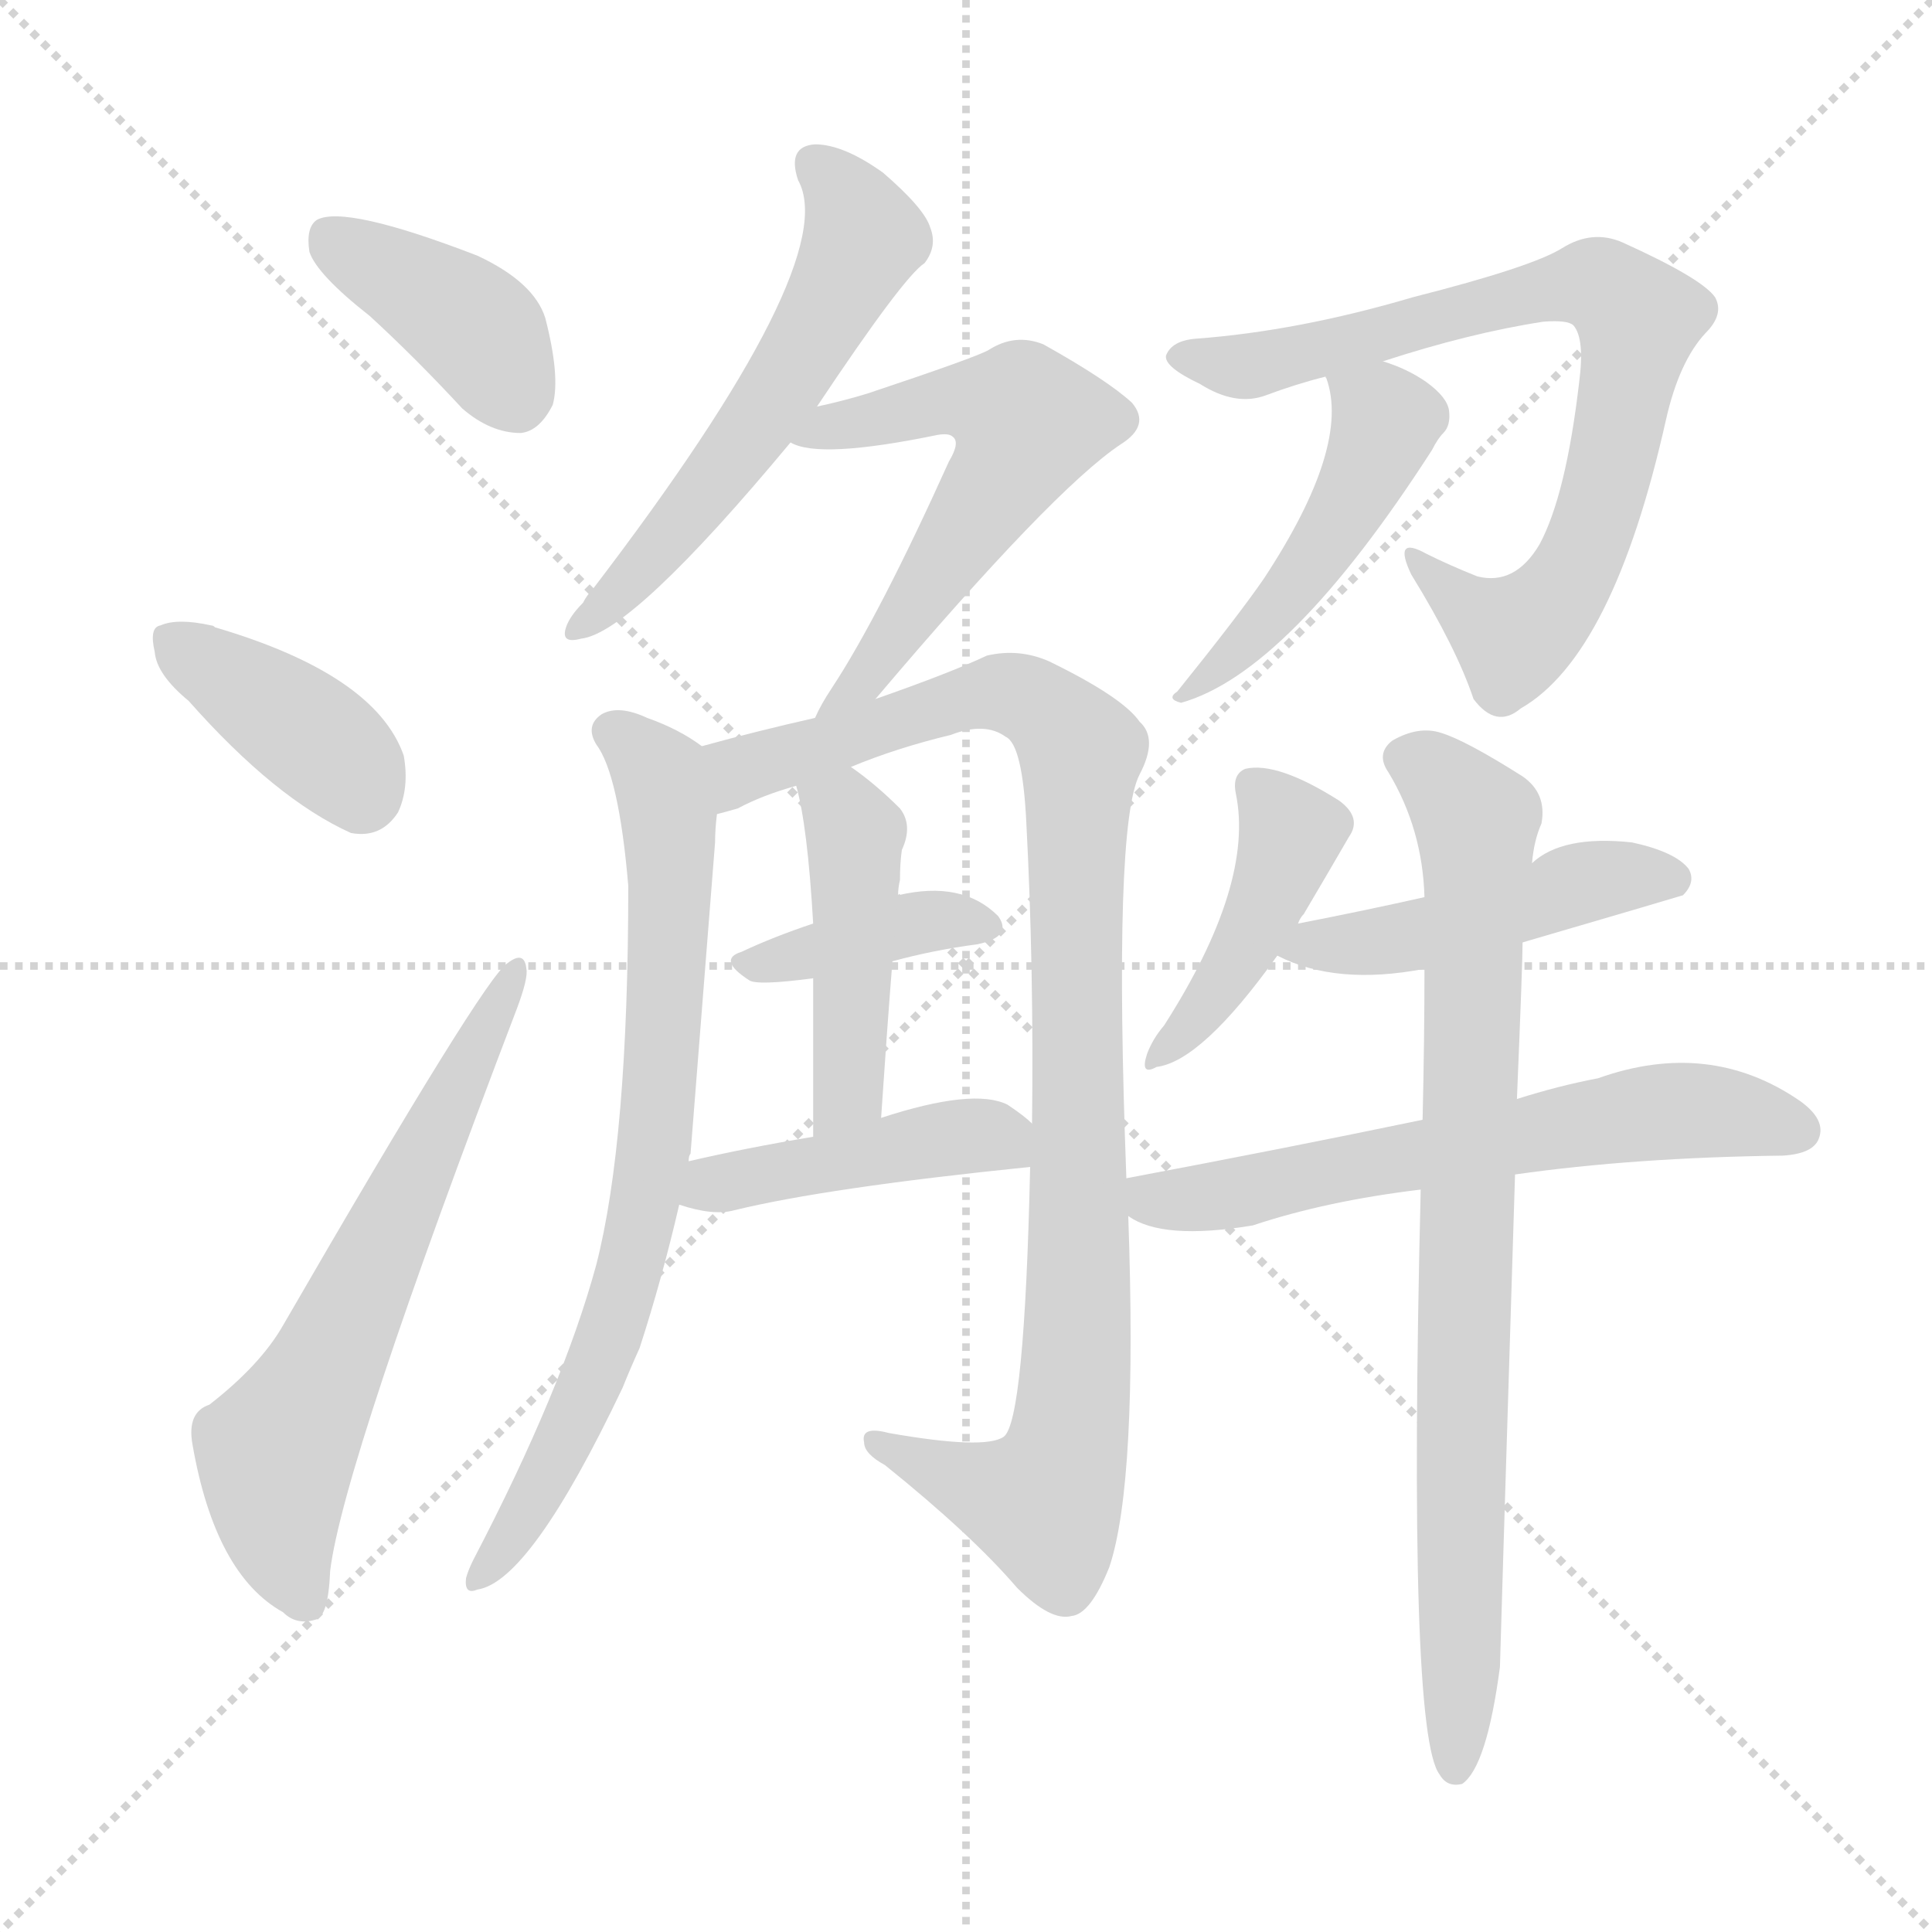 <svg xmlns="http://www.w3.org/2000/svg" version="1.1" viewBox="0 0 1024 1024">
  <g stroke="lightgray" stroke-dasharray="1,1" stroke-width="1" transform="scale(4, 4)">
    <line x1="0" y1="0" x2="256" y2="256" />
    <line x1="256" y1="0" x2="0" y2="256" />
    <line x1="128" y1="0" x2="128" y2="256" />
    <line x1="0" y1="128" x2="256" y2="128" />
  </g>
  <g transform="scale(1.0, -1.0) translate(0.0, -887.50)">
    <style type="text/css">
      
        @keyframes keyframes0 {
          from {
            stroke: blue;
            stroke-dashoffset: 391;
            stroke-width: 128;
          }
          56% {
            animation-timing-function: step-end;
            stroke: blue;
            stroke-dashoffset: 0;
            stroke-width: 128;
          }
          to {
            stroke: black;
            stroke-width: 1024;
          }
        }
        #make-me-a-hanzi-animation-0 {
          animation: keyframes0 0.568s both;
          animation-delay: 0s;
          animation-timing-function: linear;
        }
      
        @keyframes keyframes1 {
          from {
            stroke: blue;
            stroke-dashoffset: 384;
            stroke-width: 128;
          }
          56% {
            animation-timing-function: step-end;
            stroke: blue;
            stroke-dashoffset: 0;
            stroke-width: 128;
          }
          to {
            stroke: black;
            stroke-width: 1024;
          }
        }
        #make-me-a-hanzi-animation-1 {
          animation: keyframes1 0.562s both;
          animation-delay: 0.568s;
          animation-timing-function: linear;
        }
      
        @keyframes keyframes2 {
          from {
            stroke: blue;
            stroke-dashoffset: 621;
            stroke-width: 128;
          }
          67% {
            animation-timing-function: step-end;
            stroke: blue;
            stroke-dashoffset: 0;
            stroke-width: 128;
          }
          to {
            stroke: black;
            stroke-width: 1024;
          }
        }
        #make-me-a-hanzi-animation-2 {
          animation: keyframes2 0.755s both;
          animation-delay: 1.131s;
          animation-timing-function: linear;
        }
      
        @keyframes keyframes3 {
          from {
            stroke: blue;
            stroke-dashoffset: 557;
            stroke-width: 128;
          }
          64% {
            animation-timing-function: step-end;
            stroke: blue;
            stroke-dashoffset: 0;
            stroke-width: 128;
          }
          to {
            stroke: black;
            stroke-width: 1024;
          }
        }
        #make-me-a-hanzi-animation-3 {
          animation: keyframes3 0.703s both;
          animation-delay: 1.886s;
          animation-timing-function: linear;
        }
      
        @keyframes keyframes4 {
          from {
            stroke: blue;
            stroke-dashoffset: 570;
            stroke-width: 128;
          }
          65% {
            animation-timing-function: step-end;
            stroke: blue;
            stroke-dashoffset: 0;
            stroke-width: 128;
          }
          to {
            stroke: black;
            stroke-width: 1024;
          }
        }
        #make-me-a-hanzi-animation-4 {
          animation: keyframes4 0.714s both;
          animation-delay: 2.589s;
          animation-timing-function: linear;
        }
      
        @keyframes keyframes5 {
          from {
            stroke: blue;
            stroke-dashoffset: 737;
            stroke-width: 128;
          }
          71% {
            animation-timing-function: step-end;
            stroke: blue;
            stroke-dashoffset: 0;
            stroke-width: 128;
          }
          to {
            stroke: black;
            stroke-width: 1024;
          }
        }
        #make-me-a-hanzi-animation-5 {
          animation: keyframes5 0.85s both;
          animation-delay: 3.303s;
          animation-timing-function: linear;
        }
      
        @keyframes keyframes6 {
          from {
            stroke: blue;
            stroke-dashoffset: 965;
            stroke-width: 128;
          }
          76% {
            animation-timing-function: step-end;
            stroke: blue;
            stroke-dashoffset: 0;
            stroke-width: 128;
          }
          to {
            stroke: black;
            stroke-width: 1024;
          }
        }
        #make-me-a-hanzi-animation-6 {
          animation: keyframes6 1.035s both;
          animation-delay: 4.153s;
          animation-timing-function: linear;
        }
      
        @keyframes keyframes7 {
          from {
            stroke: blue;
            stroke-dashoffset: 378;
            stroke-width: 128;
          }
          55% {
            animation-timing-function: step-end;
            stroke: blue;
            stroke-dashoffset: 0;
            stroke-width: 128;
          }
          to {
            stroke: black;
            stroke-width: 1024;
          }
        }
        #make-me-a-hanzi-animation-7 {
          animation: keyframes7 0.558s both;
          animation-delay: 5.188s;
          animation-timing-function: linear;
        }
      
        @keyframes keyframes8 {
          from {
            stroke: blue;
            stroke-dashoffset: 432;
            stroke-width: 128;
          }
          58% {
            animation-timing-function: step-end;
            stroke: blue;
            stroke-dashoffset: 0;
            stroke-width: 128;
          }
          to {
            stroke: black;
            stroke-width: 1024;
          }
        }
        #make-me-a-hanzi-animation-8 {
          animation: keyframes8 0.602s both;
          animation-delay: 5.746s;
          animation-timing-function: linear;
        }
      
        @keyframes keyframes9 {
          from {
            stroke: blue;
            stroke-dashoffset: 444;
            stroke-width: 128;
          }
          59% {
            animation-timing-function: step-end;
            stroke: blue;
            stroke-dashoffset: 0;
            stroke-width: 128;
          }
          to {
            stroke: black;
            stroke-width: 1024;
          }
        }
        #make-me-a-hanzi-animation-9 {
          animation: keyframes9 0.611s both;
          animation-delay: 6.347s;
          animation-timing-function: linear;
        }
      
        @keyframes keyframes10 {
          from {
            stroke: blue;
            stroke-dashoffset: 753;
            stroke-width: 128;
          }
          71% {
            animation-timing-function: step-end;
            stroke: blue;
            stroke-dashoffset: 0;
            stroke-width: 128;
          }
          to {
            stroke: black;
            stroke-width: 1024;
          }
        }
        #make-me-a-hanzi-animation-10 {
          animation: keyframes10 0.863s both;
          animation-delay: 6.959s;
          animation-timing-function: linear;
        }
      
        @keyframes keyframes11 {
          from {
            stroke: blue;
            stroke-dashoffset: 473;
            stroke-width: 128;
          }
          61% {
            animation-timing-function: step-end;
            stroke: blue;
            stroke-dashoffset: 0;
            stroke-width: 128;
          }
          to {
            stroke: black;
            stroke-width: 1024;
          }
        }
        #make-me-a-hanzi-animation-11 {
          animation: keyframes11 0.635s both;
          animation-delay: 7.822s;
          animation-timing-function: linear;
        }
      
        @keyframes keyframes12 {
          from {
            stroke: blue;
            stroke-dashoffset: 424;
            stroke-width: 128;
          }
          58% {
            animation-timing-function: step-end;
            stroke: blue;
            stroke-dashoffset: 0;
            stroke-width: 128;
          }
          to {
            stroke: black;
            stroke-width: 1024;
          }
        }
        #make-me-a-hanzi-animation-12 {
          animation: keyframes12 0.595s both;
          animation-delay: 8.457s;
          animation-timing-function: linear;
        }
      
        @keyframes keyframes13 {
          from {
            stroke: blue;
            stroke-dashoffset: 464;
            stroke-width: 128;
          }
          60% {
            animation-timing-function: step-end;
            stroke: blue;
            stroke-dashoffset: 0;
            stroke-width: 128;
          }
          to {
            stroke: black;
            stroke-width: 1024;
          }
        }
        #make-me-a-hanzi-animation-13 {
          animation: keyframes13 0.628s both;
          animation-delay: 9.052s;
          animation-timing-function: linear;
        }
      
        @keyframes keyframes14 {
          from {
            stroke: blue;
            stroke-dashoffset: 611;
            stroke-width: 128;
          }
          67% {
            animation-timing-function: step-end;
            stroke: blue;
            stroke-dashoffset: 0;
            stroke-width: 128;
          }
          to {
            stroke: black;
            stroke-width: 1024;
          }
        }
        #make-me-a-hanzi-animation-14 {
          animation: keyframes14 0.747s both;
          animation-delay: 9.679s;
          animation-timing-function: linear;
        }
      
        @keyframes keyframes15 {
          from {
            stroke: blue;
            stroke-dashoffset: 810;
            stroke-width: 128;
          }
          73% {
            animation-timing-function: step-end;
            stroke: blue;
            stroke-dashoffset: 0;
            stroke-width: 128;
          }
          to {
            stroke: black;
            stroke-width: 1024;
          }
        }
        #make-me-a-hanzi-animation-15 {
          animation: keyframes15 0.909s both;
          animation-delay: 10.426s;
          animation-timing-function: linear;
        }
      
    </style>
    
      <path d="M 196 720 Q 220 698 245 671 Q 260 658 276 658 Q 286 659 293 673 Q 297 688 289 719 Q 283 738 253 752 Q 183 779 168 771 Q 162 767 164 754 Q 168 742 196 720 Z" fill="lightgray" />
    
      <path d="M 100 516 Q 146 464 186 446 Q 202 443 211 457 Q 217 470 214 487 Q 199 530 114 555 Q 113 556 112 556 Q 94 560 85 556 Q 79 555 82 542 Q 83 530 100 516 Z" fill="lightgray" />
    
      <path d="M 111 143 Q 99 139 102 122 Q 114 53 150 33 Q 157 26 167 29 Q 174 30 175 55 Q 182 112 274 353 Q 280 369 279 374 Q 278 384 269 377 Q 257 370 150 185 Q 138 164 111 143 Z" fill="lightgray" />
    
      <path d="M 433 672 Q 479 741 490 748 Q 497 757 493 767 Q 490 777 468 796 Q 447 811 432 811 Q 417 810 423 792 Q 447 749 314 575 Q 311 572 309 568 Q 302 561 300 555 Q 297 546 308 549 Q 335 552 419 653 L 433 672 Z" fill="lightgray" />
    
      <path d="M 464 517 Q 558 628 594 652 Q 610 662 600 674 Q 587 686 553 705 Q 538 711 524 702 Q 517 698 460 679 Q 447 675 433 672 C 404 665 390 662 419 653 Q 434 644 497 657 Q 503 658 505 656 Q 509 653 503 643 Q 466 561 441 523 Q 435 514 432 507 C 418 480 445 494 464 517 Z" fill="lightgray" />
    
      <path d="M 372 492 Q 360 501 343 507 Q 328 514 319 509 Q 310 503 316 493 Q 328 477 333 418 Q 333 283 316 217 Q 298 151 251 61 Q 248 55 247 51 Q 246 42 253 45 Q 281 49 330 152 Q 334 162 339 173 Q 351 210 360 249 L 365 272 Q 365 275 366 276 Q 367 288 379 441 Q 379 448 380 456 C 382 486 382 486 372 492 Z" fill="lightgray" />
    
      <path d="M 597 263 Q 590 450 604 477 Q 614 496 604 505 Q 595 518 556 537 Q 540 544 523 540 Q 504 531 464 517 L 432 507 Q 401 500 372 492 C 343 484 352 446 380 456 Q 384 457 391 459 Q 404 466 422 471 L 451 481 Q 475 491 504 498 Q 522 505 533 497 Q 542 493 544 451 Q 548 375 547 292 L 546 269 Q 543 134 532 126 Q 522 119 471 128 Q 456 132 458 123 Q 458 117 469 111 Q 515 74 539 46 Q 557 28 568 31 Q 578 32 588 57 Q 603 102 598 243 L 597 263 Z" fill="lightgray" />
    
      <path d="M 473 378 Q 495 384 518 387 Q 537 391 529 402 Q 510 421 476 413 L 431 398 Q 410 391 393 383 Q 380 379 397 368 Q 401 365 431 369 L 473 378 Z" fill="lightgray" />
    
      <path d="M 360 249 Q 378 243 389 246 Q 438 258 546 269 C 571 272 570 272 547 292 Q 543 296 534 302 Q 516 311 467 295 L 431 285 Q 395 279 365 272 C 336 265 331 258 360 249 Z" fill="lightgray" />
    
      <path d="M 467 295 Q 470 340 473 378 L 476 413 Q 476 417 477 421 Q 477 430 478 437 Q 484 450 477 459 Q 464 472 451 481 C 427 499 415 500 422 471 Q 428 450 431 398 L 431 369 Q 431 336 431 285 C 431 255 465 265 467 295 Z" fill="lightgray" />
    
      <path d="M 733 696 Q 779 711 818 717 Q 831 718 834 715 Q 840 708 837 685 Q 830 625 816 599 Q 803 577 783 582 Q 768 588 756 594 Q 738 604 748 583 Q 772 544 781 517 Q 793 501 806 512 Q 855 540 883 665 Q 890 696 904 711 Q 914 721 909 730 Q 902 740 860 759 Q 844 766 828 756 Q 812 746 749 730 Q 688 712 634 708 Q 621 707 618 699 Q 617 693 636 684 Q 655 672 671 678 Q 687 684 703 688 L 733 696 Z" fill="lightgray" />
    
      <path d="M 703 688 Q 702 688 703 687 Q 716 651 670 581 Q 657 562 624 521 Q 618 517 626 515 Q 683 531 759 649 Q 762 655 765 658 Q 769 662 768 670 Q 767 677 756 685 Q 746 692 733 696 C 705 706 698 708 703 688 Z" fill="lightgray" />
    
      <path d="M 688 398 Q 689 401 691 403 Q 704 425 715 444 Q 722 454 710 463 Q 677 484 660 480 Q 653 477 655 467 Q 665 419 617 344 Q 611 337 608 329 Q 604 317 613 322 Q 637 325 677 381 L 688 398 Z" fill="lightgray" />
    
      <path d="M 807 388 Q 889 412 892 413 Q 899 420 895 427 Q 888 436 865 441 Q 828 445 812 430 L 755 412 Q 724 405 688 398 C 659 392 654 391 677 381 Q 708 365 755 374 L 807 388 Z" fill="lightgray" />
    
      <path d="M 803 265 Q 866 274 945 275 Q 961 276 964 284 Q 968 294 954 304 Q 906 337 847 316 Q 826 312 804 305 L 754 294 Q 682 279 597 263 C 568 257 571 256 598 243 Q 616 230 664 238 Q 703 251 753 257 L 803 265 Z" fill="lightgray" />
    
      <path d="M 753 257 Q 746 -31 763 -53 Q 767 -60 775 -58 Q 788 -49 795 4 Q 795 7 803 265 L 804 305 Q 807 377 807 388 L 812 430 Q 813 442 817 451 Q 820 467 807 476 Q 777 495 764 499 Q 752 503 738 495 Q 729 488 736 478 Q 754 448 755 412 L 755 374 Q 755 337 754 294 L 753 257 Z" fill="lightgray" />
    
    
      <clipPath id="make-me-a-hanzi-clip-0">
        <path d="M 196 720 Q 220 698 245 671 Q 260 658 276 658 Q 286 659 293 673 Q 297 688 289 719 Q 283 738 253 752 Q 183 779 168 771 Q 162 767 164 754 Q 168 742 196 720 Z" />
      </clipPath>
      <path clip-path="url(#make-me-a-hanzi-clip-0)" d="M 174 763 L 251 714 L 273 676" fill="none" id="make-me-a-hanzi-animation-0" stroke-dasharray="263 526" stroke-linecap="round" />
    
      <clipPath id="make-me-a-hanzi-clip-1">
        <path d="M 100 516 Q 146 464 186 446 Q 202 443 211 457 Q 217 470 214 487 Q 199 530 114 555 Q 113 556 112 556 Q 94 560 85 556 Q 79 555 82 542 Q 83 530 100 516 Z" />
      </clipPath>
      <path clip-path="url(#make-me-a-hanzi-clip-1)" d="M 92 547 L 168 496 L 191 468" fill="none" id="make-me-a-hanzi-animation-1" stroke-dasharray="256 512" stroke-linecap="round" />
    
      <clipPath id="make-me-a-hanzi-clip-2">
        <path d="M 111 143 Q 99 139 102 122 Q 114 53 150 33 Q 157 26 167 29 Q 174 30 175 55 Q 182 112 274 353 Q 280 369 279 374 Q 278 384 269 377 Q 257 370 150 185 Q 138 164 111 143 Z" />
      </clipPath>
      <path clip-path="url(#make-me-a-hanzi-clip-2)" d="M 162 39 L 149 70 L 146 117 L 172 160 L 273 371" fill="none" id="make-me-a-hanzi-animation-2" stroke-dasharray="493 986" stroke-linecap="round" />
    
      <clipPath id="make-me-a-hanzi-clip-3">
        <path d="M 433 672 Q 479 741 490 748 Q 497 757 493 767 Q 490 777 468 796 Q 447 811 432 811 Q 417 810 423 792 Q 447 749 314 575 Q 311 572 309 568 Q 302 561 300 555 Q 297 546 308 549 Q 335 552 419 653 L 433 672 Z" />
      </clipPath>
      <path clip-path="url(#make-me-a-hanzi-clip-3)" d="M 432 799 L 450 782 L 458 761 L 445 733 L 397 655 L 357 604 L 309 558" fill="none" id="make-me-a-hanzi-animation-3" stroke-dasharray="429 858" stroke-linecap="round" />
    
      <clipPath id="make-me-a-hanzi-clip-4">
        <path d="M 464 517 Q 558 628 594 652 Q 610 662 600 674 Q 587 686 553 705 Q 538 711 524 702 Q 517 698 460 679 Q 447 675 433 672 C 404 665 390 662 419 653 Q 434 644 497 657 Q 503 658 505 656 Q 509 653 503 643 Q 466 561 441 523 Q 435 514 432 507 C 418 480 445 494 464 517 Z" />
      </clipPath>
      <path clip-path="url(#make-me-a-hanzi-clip-4)" d="M 425 656 L 511 676 L 545 664 L 489 570 L 456 525 L 437 509" fill="none" id="make-me-a-hanzi-animation-4" stroke-dasharray="442 884" stroke-linecap="round" />
    
      <clipPath id="make-me-a-hanzi-clip-5">
        <path d="M 372 492 Q 360 501 343 507 Q 328 514 319 509 Q 310 503 316 493 Q 328 477 333 418 Q 333 283 316 217 Q 298 151 251 61 Q 248 55 247 51 Q 246 42 253 45 Q 281 49 330 152 Q 334 162 339 173 Q 351 210 360 249 L 365 272 Q 365 275 366 276 Q 367 288 379 441 Q 379 448 380 456 C 382 486 382 486 372 492 Z" />
      </clipPath>
      <path clip-path="url(#make-me-a-hanzi-clip-5)" d="M 324 500 L 350 476 L 355 450 L 354 360 L 343 259 L 312 147 L 270 70 L 254 52" fill="none" id="make-me-a-hanzi-animation-5" stroke-dasharray="609 1218" stroke-linecap="round" />
    
      <clipPath id="make-me-a-hanzi-clip-6">
        <path d="M 597 263 Q 590 450 604 477 Q 614 496 604 505 Q 595 518 556 537 Q 540 544 523 540 Q 504 531 464 517 L 432 507 Q 401 500 372 492 C 343 484 352 446 380 456 Q 384 457 391 459 Q 404 466 422 471 L 451 481 Q 475 491 504 498 Q 522 505 533 497 Q 542 493 544 451 Q 548 375 547 292 L 546 269 Q 543 134 532 126 Q 522 119 471 128 Q 456 132 458 123 Q 458 117 469 111 Q 515 74 539 46 Q 557 28 568 31 Q 578 32 588 57 Q 603 102 598 243 L 597 263 Z" />
      </clipPath>
      <path clip-path="url(#make-me-a-hanzi-clip-6)" d="M 384 463 L 399 482 L 525 520 L 556 509 L 573 487 L 572 188 L 562 107 L 553 91 L 519 99 L 466 123" fill="none" id="make-me-a-hanzi-animation-6" stroke-dasharray="837 1674" stroke-linecap="round" />
    
      <clipPath id="make-me-a-hanzi-clip-7">
        <path d="M 473 378 Q 495 384 518 387 Q 537 391 529 402 Q 510 421 476 413 L 431 398 Q 410 391 393 383 Q 380 379 397 368 Q 401 365 431 369 L 473 378 Z" />
      </clipPath>
      <path clip-path="url(#make-me-a-hanzi-clip-7)" d="M 402 377 L 486 399 L 521 396" fill="none" id="make-me-a-hanzi-animation-7" stroke-dasharray="250 500" stroke-linecap="round" />
    
      <clipPath id="make-me-a-hanzi-clip-8">
        <path d="M 360 249 Q 378 243 389 246 Q 438 258 546 269 C 571 272 570 272 547 292 Q 543 296 534 302 Q 516 311 467 295 L 431 285 Q 395 279 365 272 C 336 265 331 258 360 249 Z" />
      </clipPath>
      <path clip-path="url(#make-me-a-hanzi-clip-8)" d="M 369 253 L 377 260 L 510 285 L 528 285 L 535 275" fill="none" id="make-me-a-hanzi-animation-8" stroke-dasharray="304 608" stroke-linecap="round" />
    
      <clipPath id="make-me-a-hanzi-clip-9">
        <path d="M 467 295 Q 470 340 473 378 L 476 413 Q 476 417 477 421 Q 477 430 478 437 Q 484 450 477 459 Q 464 472 451 481 C 427 499 415 500 422 471 Q 428 450 431 398 L 431 369 Q 431 336 431 285 C 431 255 465 265 467 295 Z" />
      </clipPath>
      <path clip-path="url(#make-me-a-hanzi-clip-9)" d="M 431 468 L 453 445 L 450 318 L 435 293" fill="none" id="make-me-a-hanzi-animation-9" stroke-dasharray="316 632" stroke-linecap="round" />
    
      <clipPath id="make-me-a-hanzi-clip-10">
        <path d="M 733 696 Q 779 711 818 717 Q 831 718 834 715 Q 840 708 837 685 Q 830 625 816 599 Q 803 577 783 582 Q 768 588 756 594 Q 738 604 748 583 Q 772 544 781 517 Q 793 501 806 512 Q 855 540 883 665 Q 890 696 904 711 Q 914 721 909 730 Q 902 740 860 759 Q 844 766 828 756 Q 812 746 749 730 Q 688 712 634 708 Q 621 707 618 699 Q 617 693 636 684 Q 655 672 671 678 Q 687 684 703 688 L 733 696 Z" />
      </clipPath>
      <path clip-path="url(#make-me-a-hanzi-clip-10)" d="M 625 699 L 663 693 L 834 737 L 858 731 L 868 718 L 859 659 L 843 603 L 828 575 L 802 550 L 759 584" fill="none" id="make-me-a-hanzi-animation-10" stroke-dasharray="625 1250" stroke-linecap="round" />
    
      <clipPath id="make-me-a-hanzi-clip-11">
        <path d="M 703 688 Q 702 688 703 687 Q 716 651 670 581 Q 657 562 624 521 Q 618 517 626 515 Q 683 531 759 649 Q 762 655 765 658 Q 769 662 768 670 Q 767 677 756 685 Q 746 692 733 696 C 705 706 698 708 703 688 Z" />
      </clipPath>
      <path clip-path="url(#make-me-a-hanzi-clip-11)" d="M 711 688 L 735 664 L 723 634 L 683 572 L 646 533 L 632 528 L 630 520" fill="none" id="make-me-a-hanzi-animation-11" stroke-dasharray="345 690" stroke-linecap="round" />
    
      <clipPath id="make-me-a-hanzi-clip-12">
        <path d="M 688 398 Q 689 401 691 403 Q 704 425 715 444 Q 722 454 710 463 Q 677 484 660 480 Q 653 477 655 467 Q 665 419 617 344 Q 611 337 608 329 Q 604 317 613 322 Q 637 325 677 381 L 688 398 Z" />
      </clipPath>
      <path clip-path="url(#make-me-a-hanzi-clip-12)" d="M 665 471 L 684 446 L 681 435 L 658 381 L 616 329" fill="none" id="make-me-a-hanzi-animation-12" stroke-dasharray="296 592" stroke-linecap="round" />
    
      <clipPath id="make-me-a-hanzi-clip-13">
        <path d="M 807 388 Q 889 412 892 413 Q 899 420 895 427 Q 888 436 865 441 Q 828 445 812 430 L 755 412 Q 724 405 688 398 C 659 392 654 391 677 381 Q 708 365 755 374 L 807 388 Z" />
      </clipPath>
      <path clip-path="url(#make-me-a-hanzi-clip-13)" d="M 685 382 L 815 408 L 843 421 L 888 421" fill="none" id="make-me-a-hanzi-animation-13" stroke-dasharray="336 672" stroke-linecap="round" />
    
      <clipPath id="make-me-a-hanzi-clip-14">
        <path d="M 803 265 Q 866 274 945 275 Q 961 276 964 284 Q 968 294 954 304 Q 906 337 847 316 Q 826 312 804 305 L 754 294 Q 682 279 597 263 C 568 257 571 256 598 243 Q 616 230 664 238 Q 703 251 753 257 L 803 265 Z" />
      </clipPath>
      <path clip-path="url(#make-me-a-hanzi-clip-14)" d="M 606 258 L 612 252 L 653 254 L 876 298 L 912 298 L 953 288" fill="none" id="make-me-a-hanzi-animation-14" stroke-dasharray="483 966" stroke-linecap="round" />
    
      <clipPath id="make-me-a-hanzi-clip-15">
        <path d="M 753 257 Q 746 -31 763 -53 Q 767 -60 775 -58 Q 788 -49 795 4 Q 795 7 803 265 L 804 305 Q 807 377 807 388 L 812 430 Q 813 442 817 451 Q 820 467 807 476 Q 777 495 764 499 Q 752 503 738 495 Q 729 488 736 478 Q 754 448 755 412 L 755 374 Q 755 337 754 294 L 753 257 Z" />
      </clipPath>
      <path clip-path="url(#make-me-a-hanzi-clip-15)" d="M 744 486 L 760 478 L 782 453 L 771 -50" fill="none" id="make-me-a-hanzi-animation-15" stroke-dasharray="682 1364" stroke-linecap="round" />
    
  </g>
</svg>